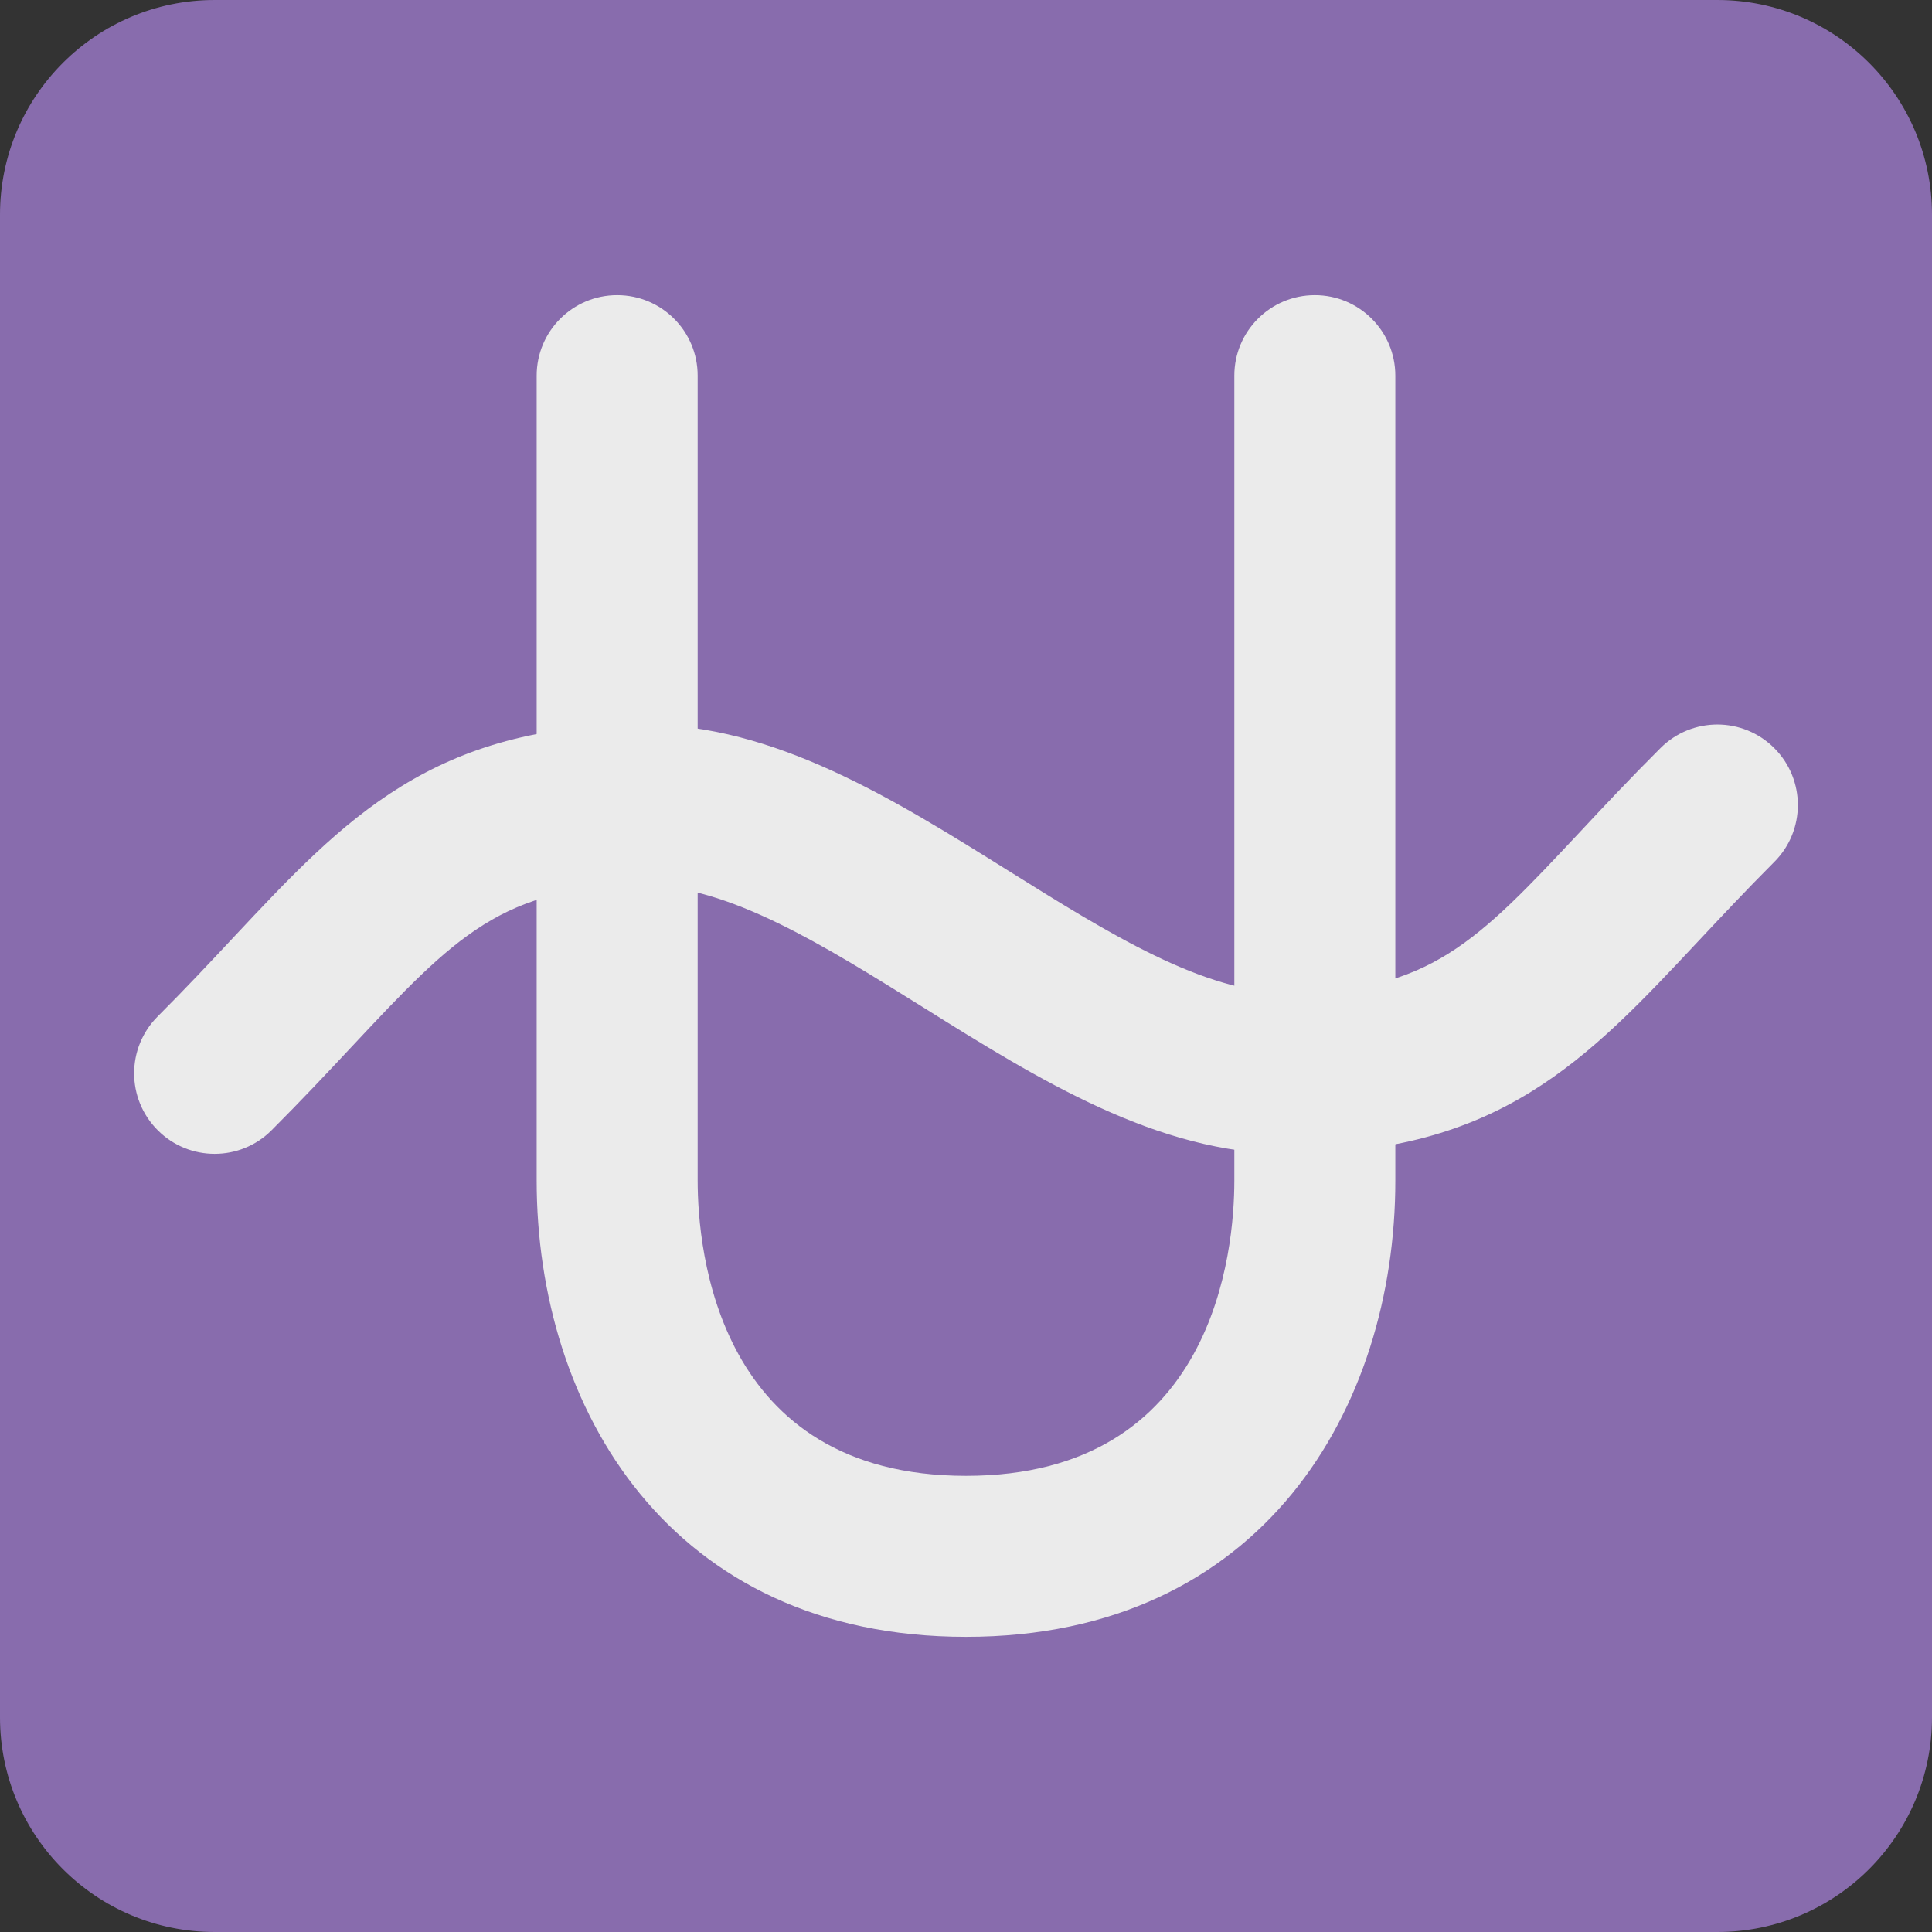 <ns0:svg xmlns:ns0="http://www.w3.org/2000/svg" viewBox="0 0 36 36"><ns0:rect x="0" y="0" width="36" height="36" fill="#333333" stroke="none"/><ns0:path fill="#886cad" d="M36 32c0 2.209-1.791 4-4 4H4c-2.209 0-4-1.791-4-4V4c0-2.209 1.791-4 4-4h28c2.209 0 4 1.791 4 4v28z" /><ns0:path fill="#ebebeb" d="M18 30.5c-5.526 0-8-4.27-8-8.5V7c0-.829.671-1.5 1.5-1.5S13 6.171 13 7v15c0 1.29.36 5.5 5 5.5s5-4.21 5-5.5V7c0-.829.672-1.5 1.5-1.5S26 6.171 26 7v15c0 4.23-2.474 8.5-8 8.5z" /><ns0:path fill="#ebebeb" d="M4 21.5c-.384 0-.768-.146-1.061-.44-.586-.586-.586-1.535 0-2.121.525-.525.987-1.019 1.414-1.475C6.428 15.25 8.066 13.5 12 13.5c2.43 0 4.649 1.387 6.795 2.728C20.664 17.396 22.431 18.5 24 18.5c2.633 0 3.518-.945 5.457-3.015.447-.479.933-.996 1.483-1.545.586-.586 1.535-.586 2.121 0 .586.585.586 1.536 0 2.121-.524.525-.986 1.019-1.414 1.475C29.572 19.751 27.934 21.5 24 21.5c-2.431 0-4.649-1.387-6.795-2.728C15.335 17.604 13.57 16.5 12 16.5c-2.633 0-3.518.945-5.457 3.015-.448.479-.933.996-1.483 1.546-.292.293-.676.439-1.06.439z" /></ns0:svg>